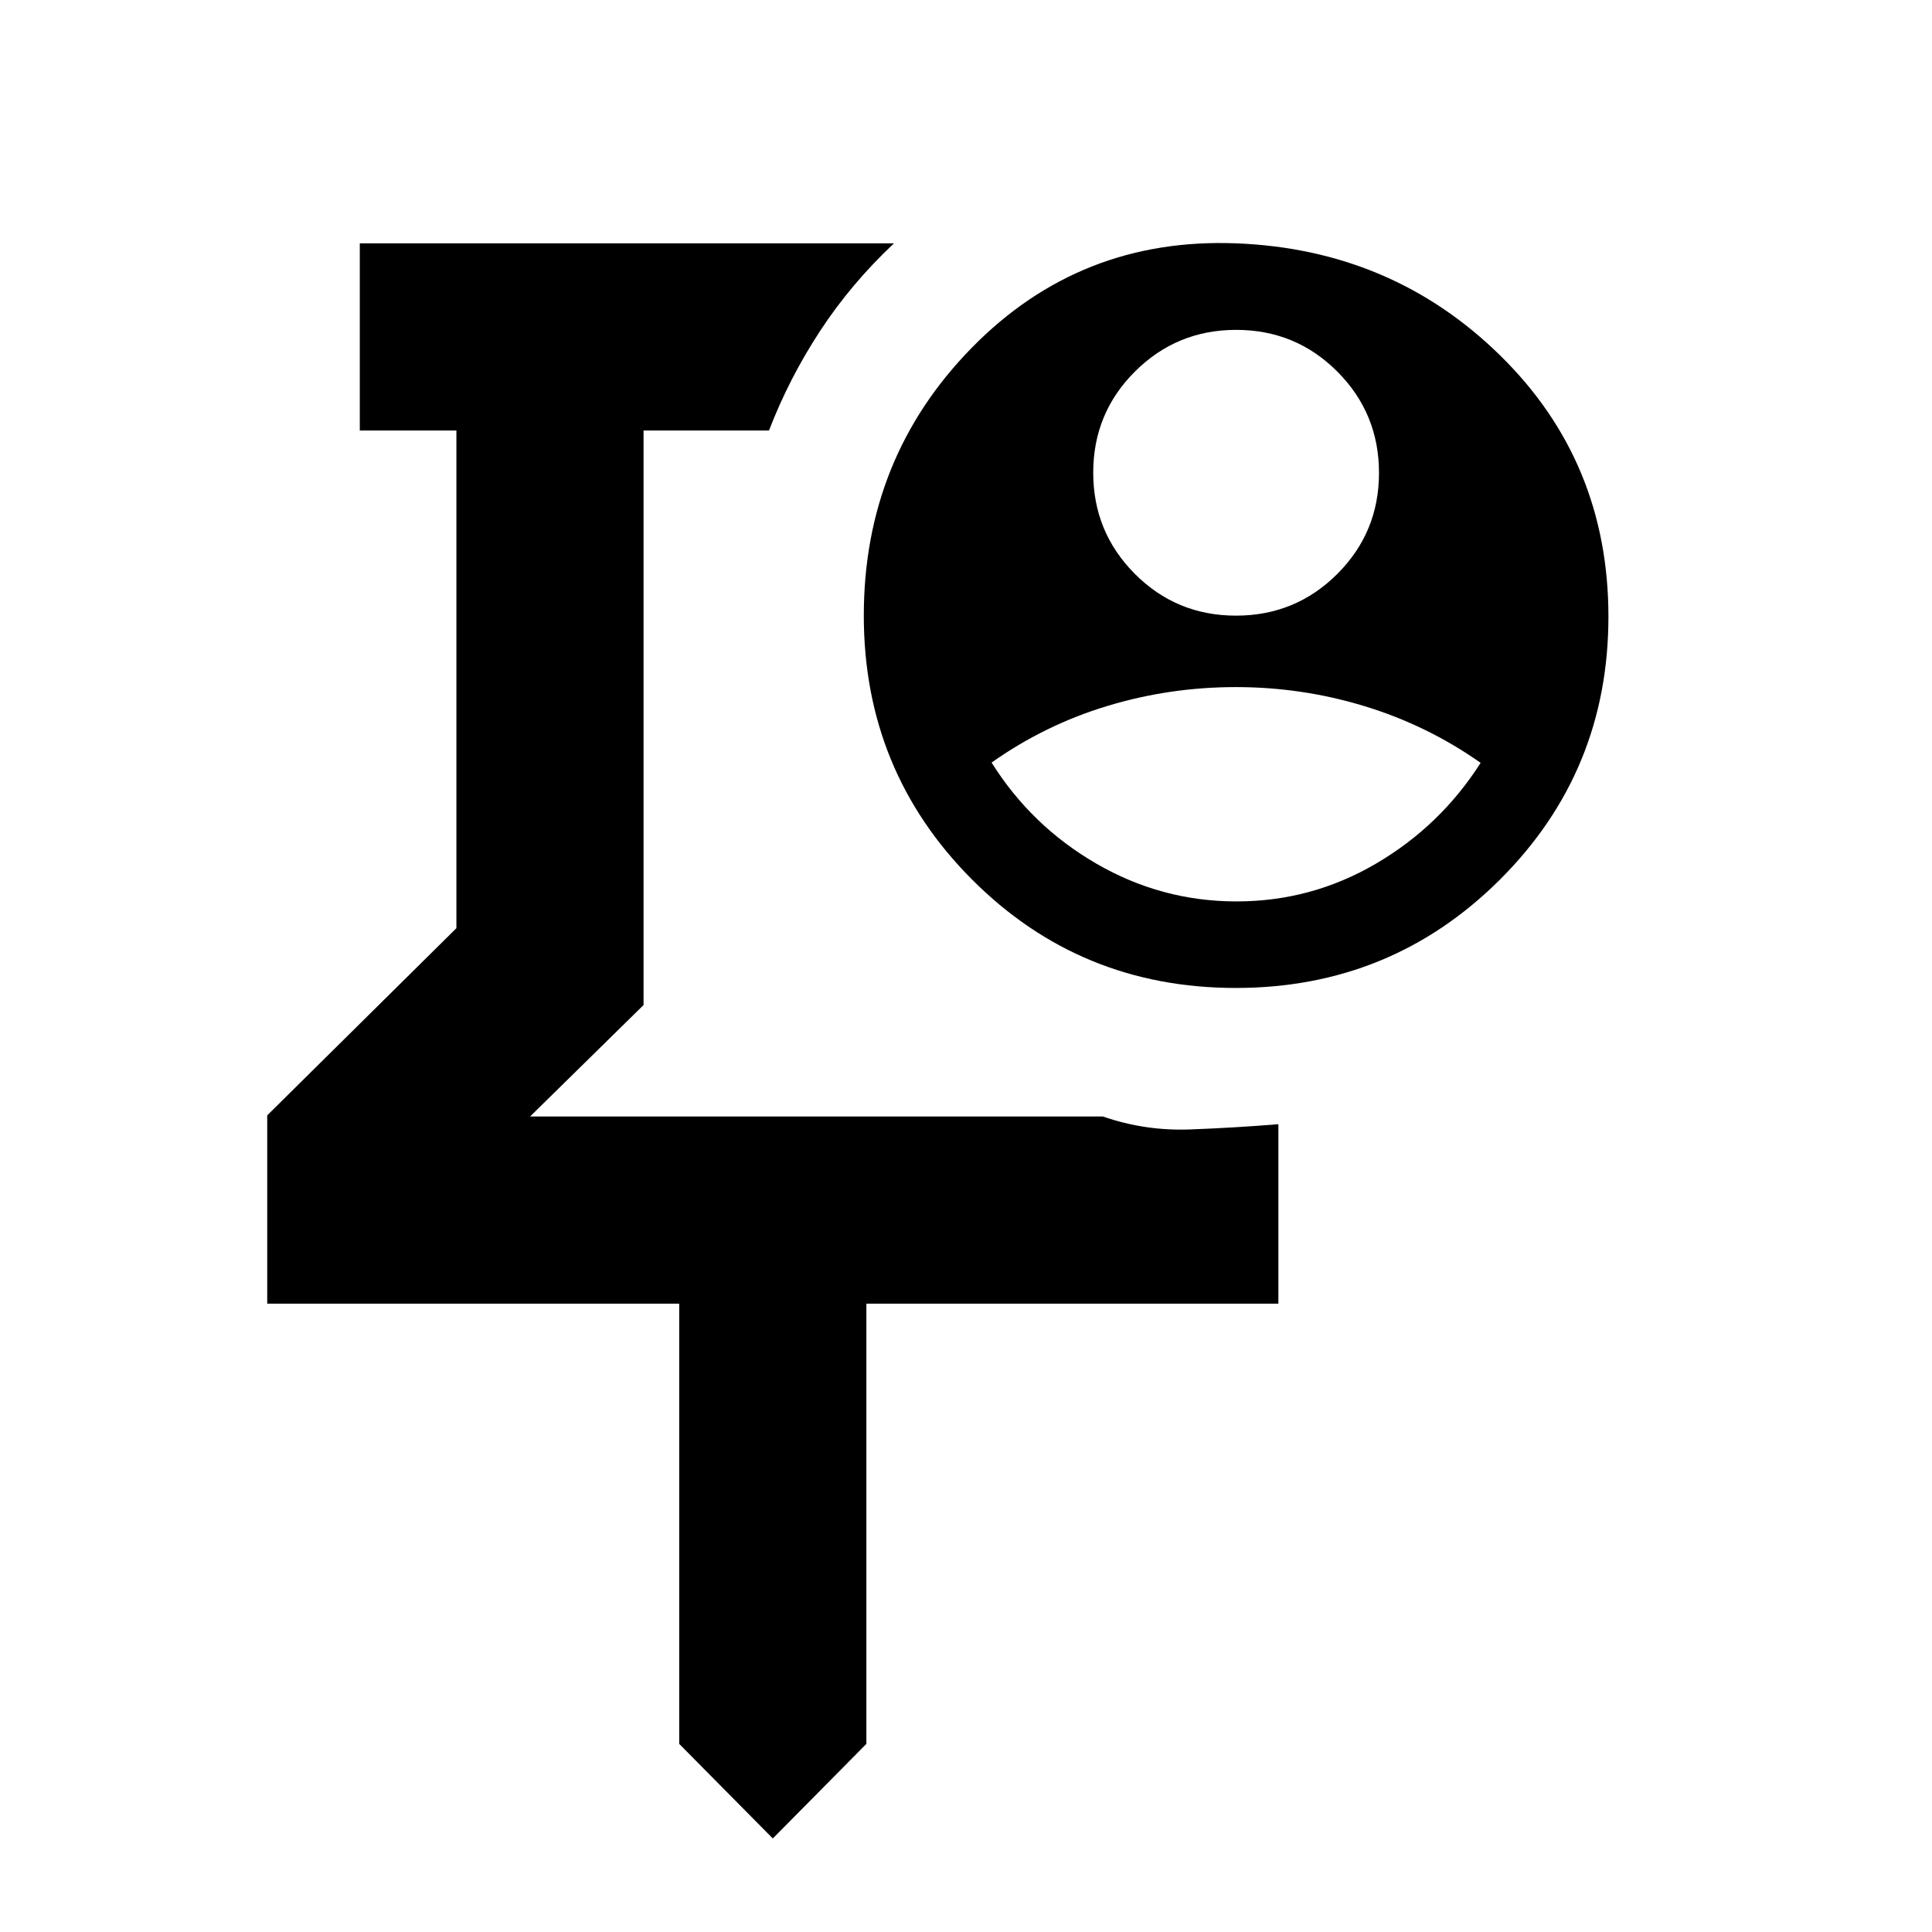 <svg xmlns="http://www.w3.org/2000/svg" height="20" viewBox="0 -960 960 960" width="20"><path d="M405.957-575.935ZM384-46.477l-46.501-47.001v-218.739H132.782v-93.567l94-93v-247.303h-48v-93.002h265.435q-21.311 20.025-36.73 43.558-15.419 23.533-25.379 49.444h-62.325v285.478l-56.391 55.391h284.631q20.965 7.274 43.363 6.43 22.398-.844 43.832-2.605v89.176H430.501v218.739l-46.501 47ZM614.158-654.09q29.559 0 50.309-20.691 20.75-20.691 20.75-50.25t-20.691-50.309q-20.691-20.75-50.25-20.75t-50.309 20.692q-20.75 20.691-20.75 50.25 0 29.558 20.691 50.308t50.25 20.75Zm.255 142q37.233 0 69.268-18.75 32.036-18.75 52.036-50.109-26.5-18.641-57.618-28.141-31.117-9.5-64-9.5-32.882 0-63.868 9.38-30.987 9.38-57.514 28.12 19.754 31.529 52.109 50.265 32.355 18.735 69.587 18.735Zm-.422 43q-77.274 0-131.024-53.91t-53.75-131.09q0-78.425 53.75-133.212 53.75-54.788 131.25-51.788t131.25 55.75q53.75 52.75 53.75 129.731t-53.976 130.75q-53.976 53.769-131.25 53.769Z"/></svg>